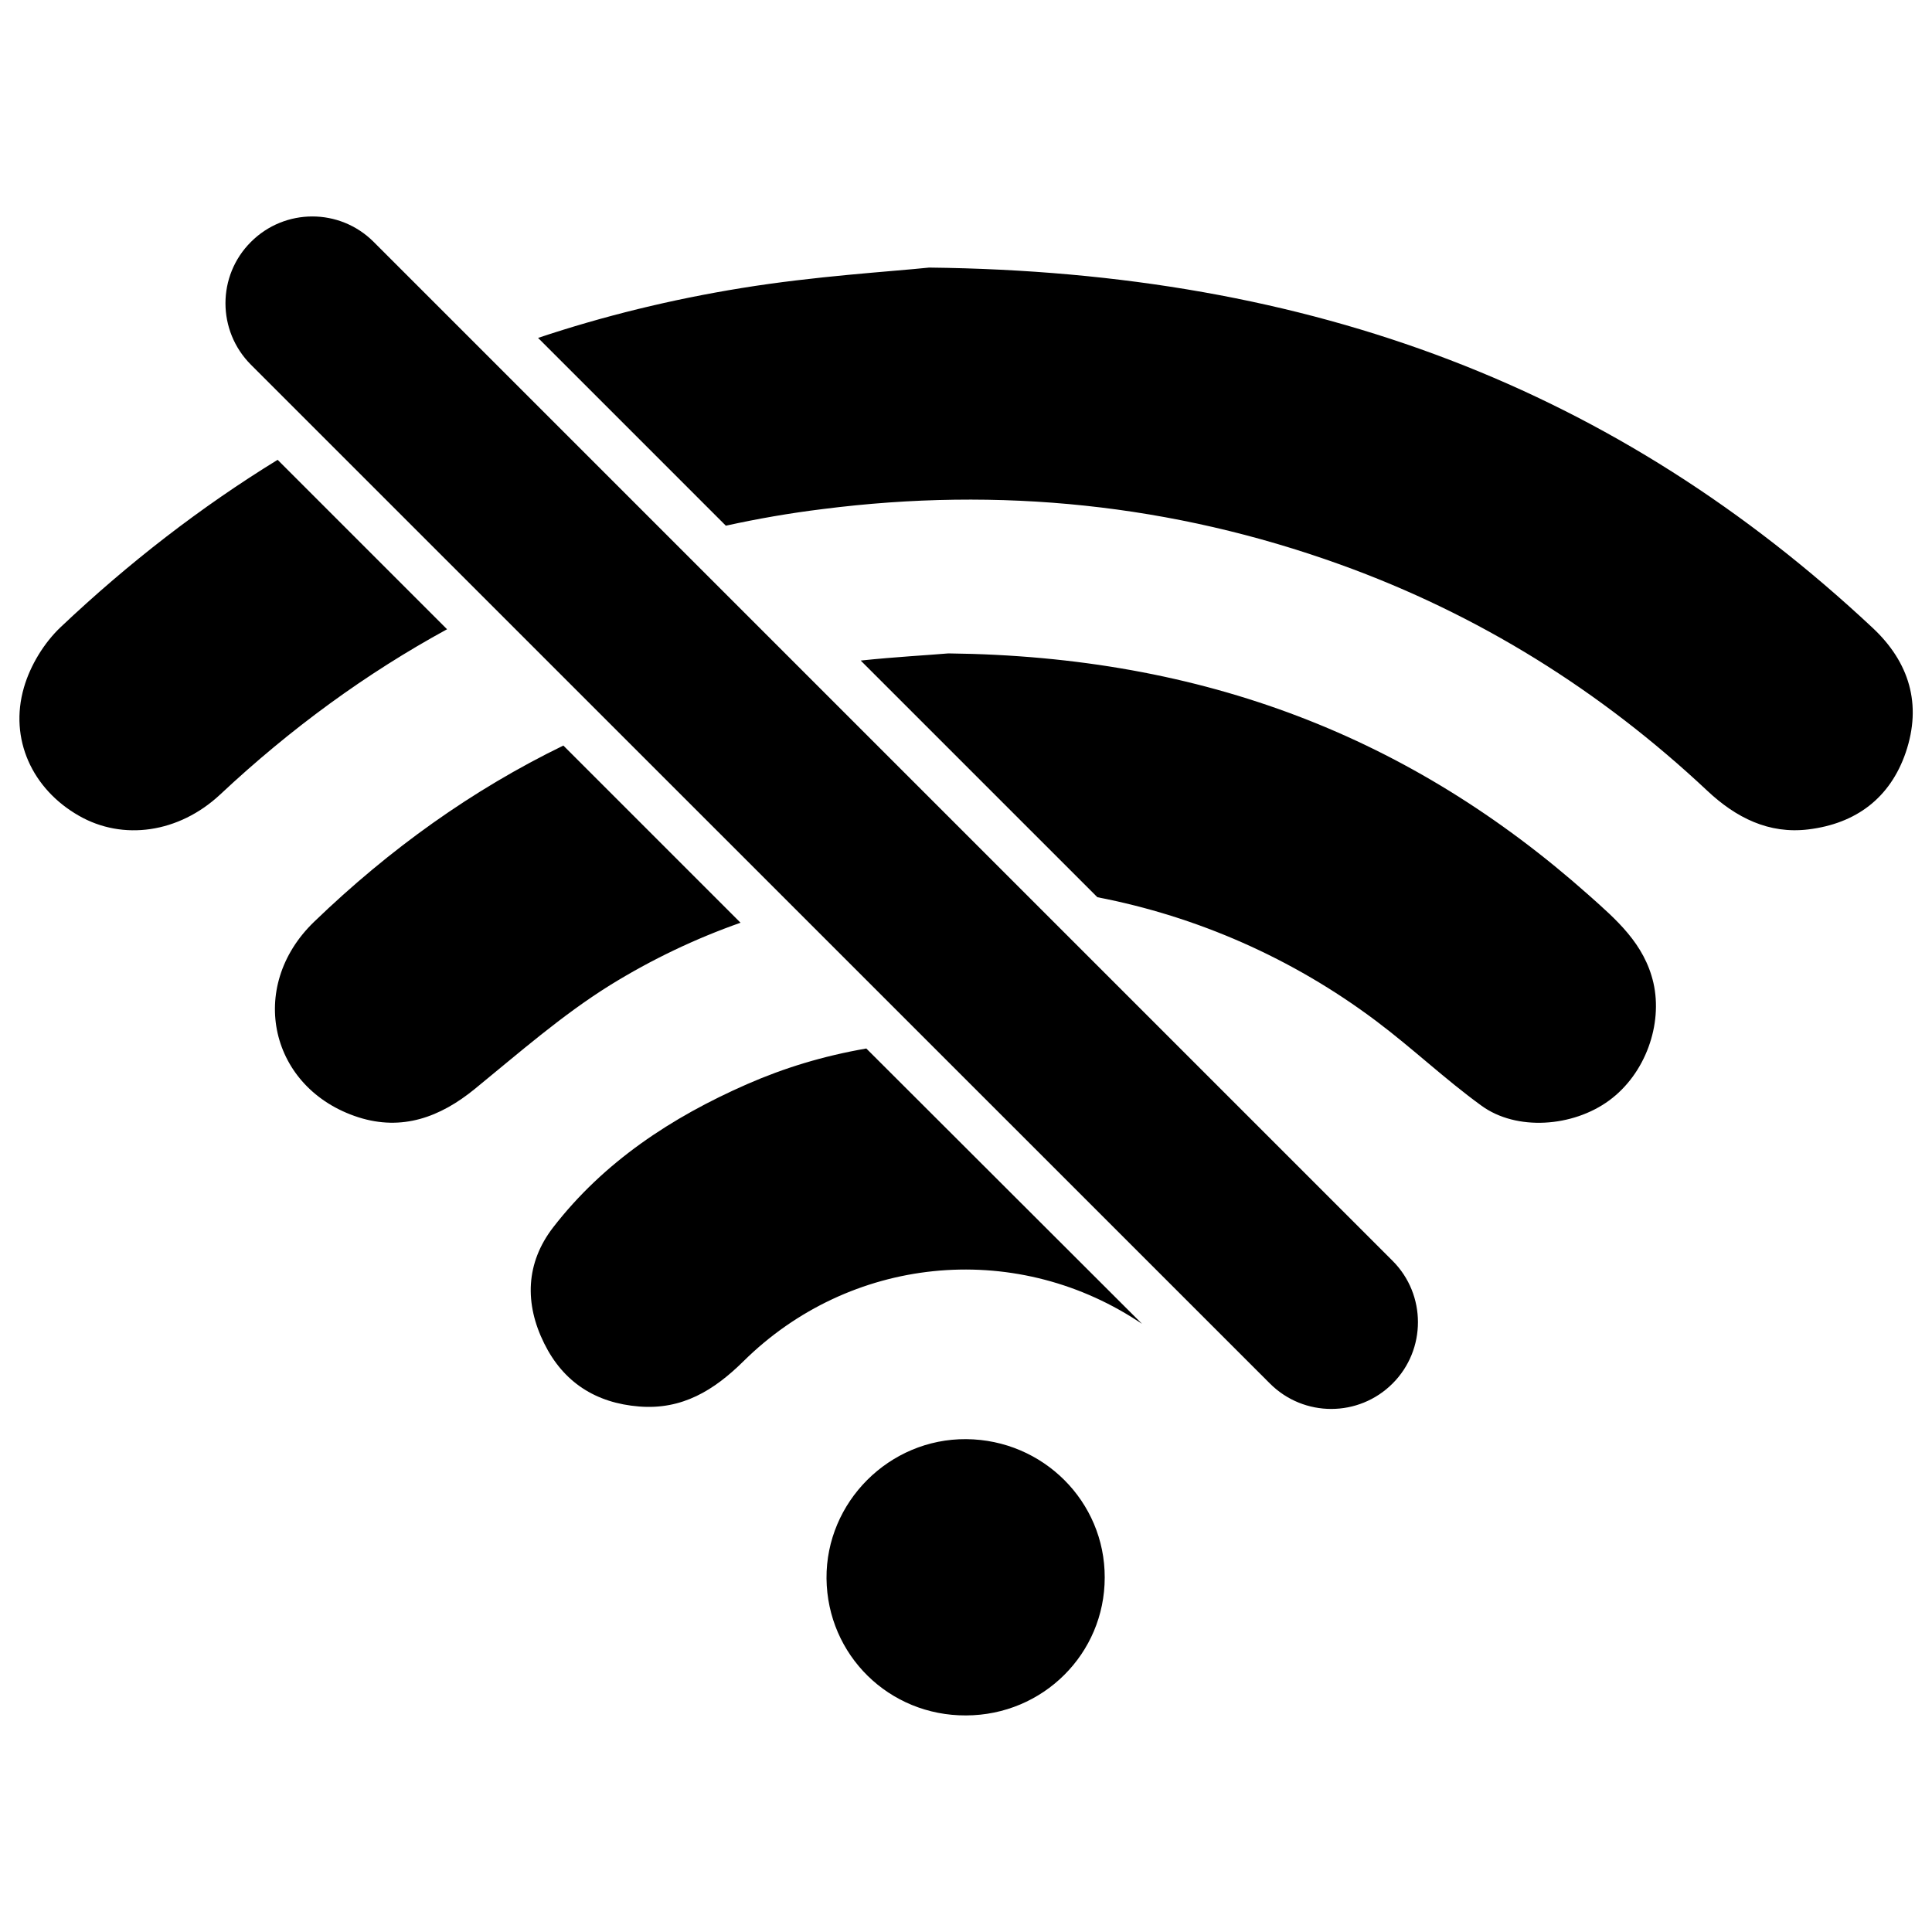 <svg version="1.1" xmlns="http://www.w3.org/2000/svg" xmlns:xlink="http://www.w3.org/1999/xlink" class="offlineIcon" viewBox="0 0 1000 1000">
                <path d="M386.6 561.2c-39 17.1-74.1 40.2-100.3 74.1-14.2 18.4-14.9 39.4-4.6 60.1 9.9 20 26.6 30.8 49.1 32.6 22.3 1.8 38.8-8.4 54-23.4 54.9-54.3 139.2-63.1 204-20.9.8.5 1.5 1 2.3 1.5L448.4 542.7c-22.4 3.9-42.4 10-61.8 18.5zM31.5 324.5c-8.7 8.2-15.8 19.9-19.1 31.3-7.8 26.8 4.4 52.7 28.4 66.4 22.8 13.1 51.8 9 73.2-11 36.4-34.1 75.6-62.7 117.4-85.5L143.7 238c-39.7 24.4-77.1 53.3-112.2 86.5zM500.1 744.9c-39.8-.3-72.6 32.5-72.3 72.1.4 39.7 32.4 71.1 72.2 70.9 39.8-.1 71.8-31.9 71.8-71.4.1-39.3-31.9-71.3-71.7-71.6zM712.2 528.4c18.7 14 35.7 30.2 54.6 43.9 18.1 13.2 47.3 11.1 66.1-2.7 18.8-13.8 27.8-39.4 22.9-60.9-4.7-20.3-19.2-32.7-33.6-45.5-91.6-81.4-198.6-123.5-331.3-125-10.4.9-27.4 1.8-45.4 3.7L568 464.4c51.3 9.9 100.8 31.4 144.2 64zM969.3 325c-131.9-123.4-289-184.3-488.4-186.5-20.2 2.1-59 4.4-97.1 10.6-36.4 5.9-71.5 14.5-105.3 25.8l97.2 97.2c16.4-3.6 33-6.5 50.1-8.6 91.6-11.7 181-2.6 267.9 28.7 71.6 25.8 134.7 65.2 190 117.1 14.8 13.9 31.8 22.5 52.3 20 24.6-3 42.3-16.2 50.4-39.8 8.5-25 1.8-46.8-17.1-64.5zM162.6 477.1c-35.1 33.8-22.9 86.5 22.9 101.2 22.6 7.2 42.3 0 60.3-14.7 22.8-18.6 45.1-38.2 70-53.7 21.5-13.3 44.2-24.1 67.5-32.3l-91.7-91.7c-46.9 22.8-89.8 53.4-129 91.2zM129.9 125.2c17.5-17.5 45.9-17.6 63.5 0l527.4 527.4c17.5 17.5 17.5 46 0 63.5s-45.9 17.6-63.5 0L129.9 188.8c-17.6-17.6-17.6-46.1 0-63.6z"
                /></svg>